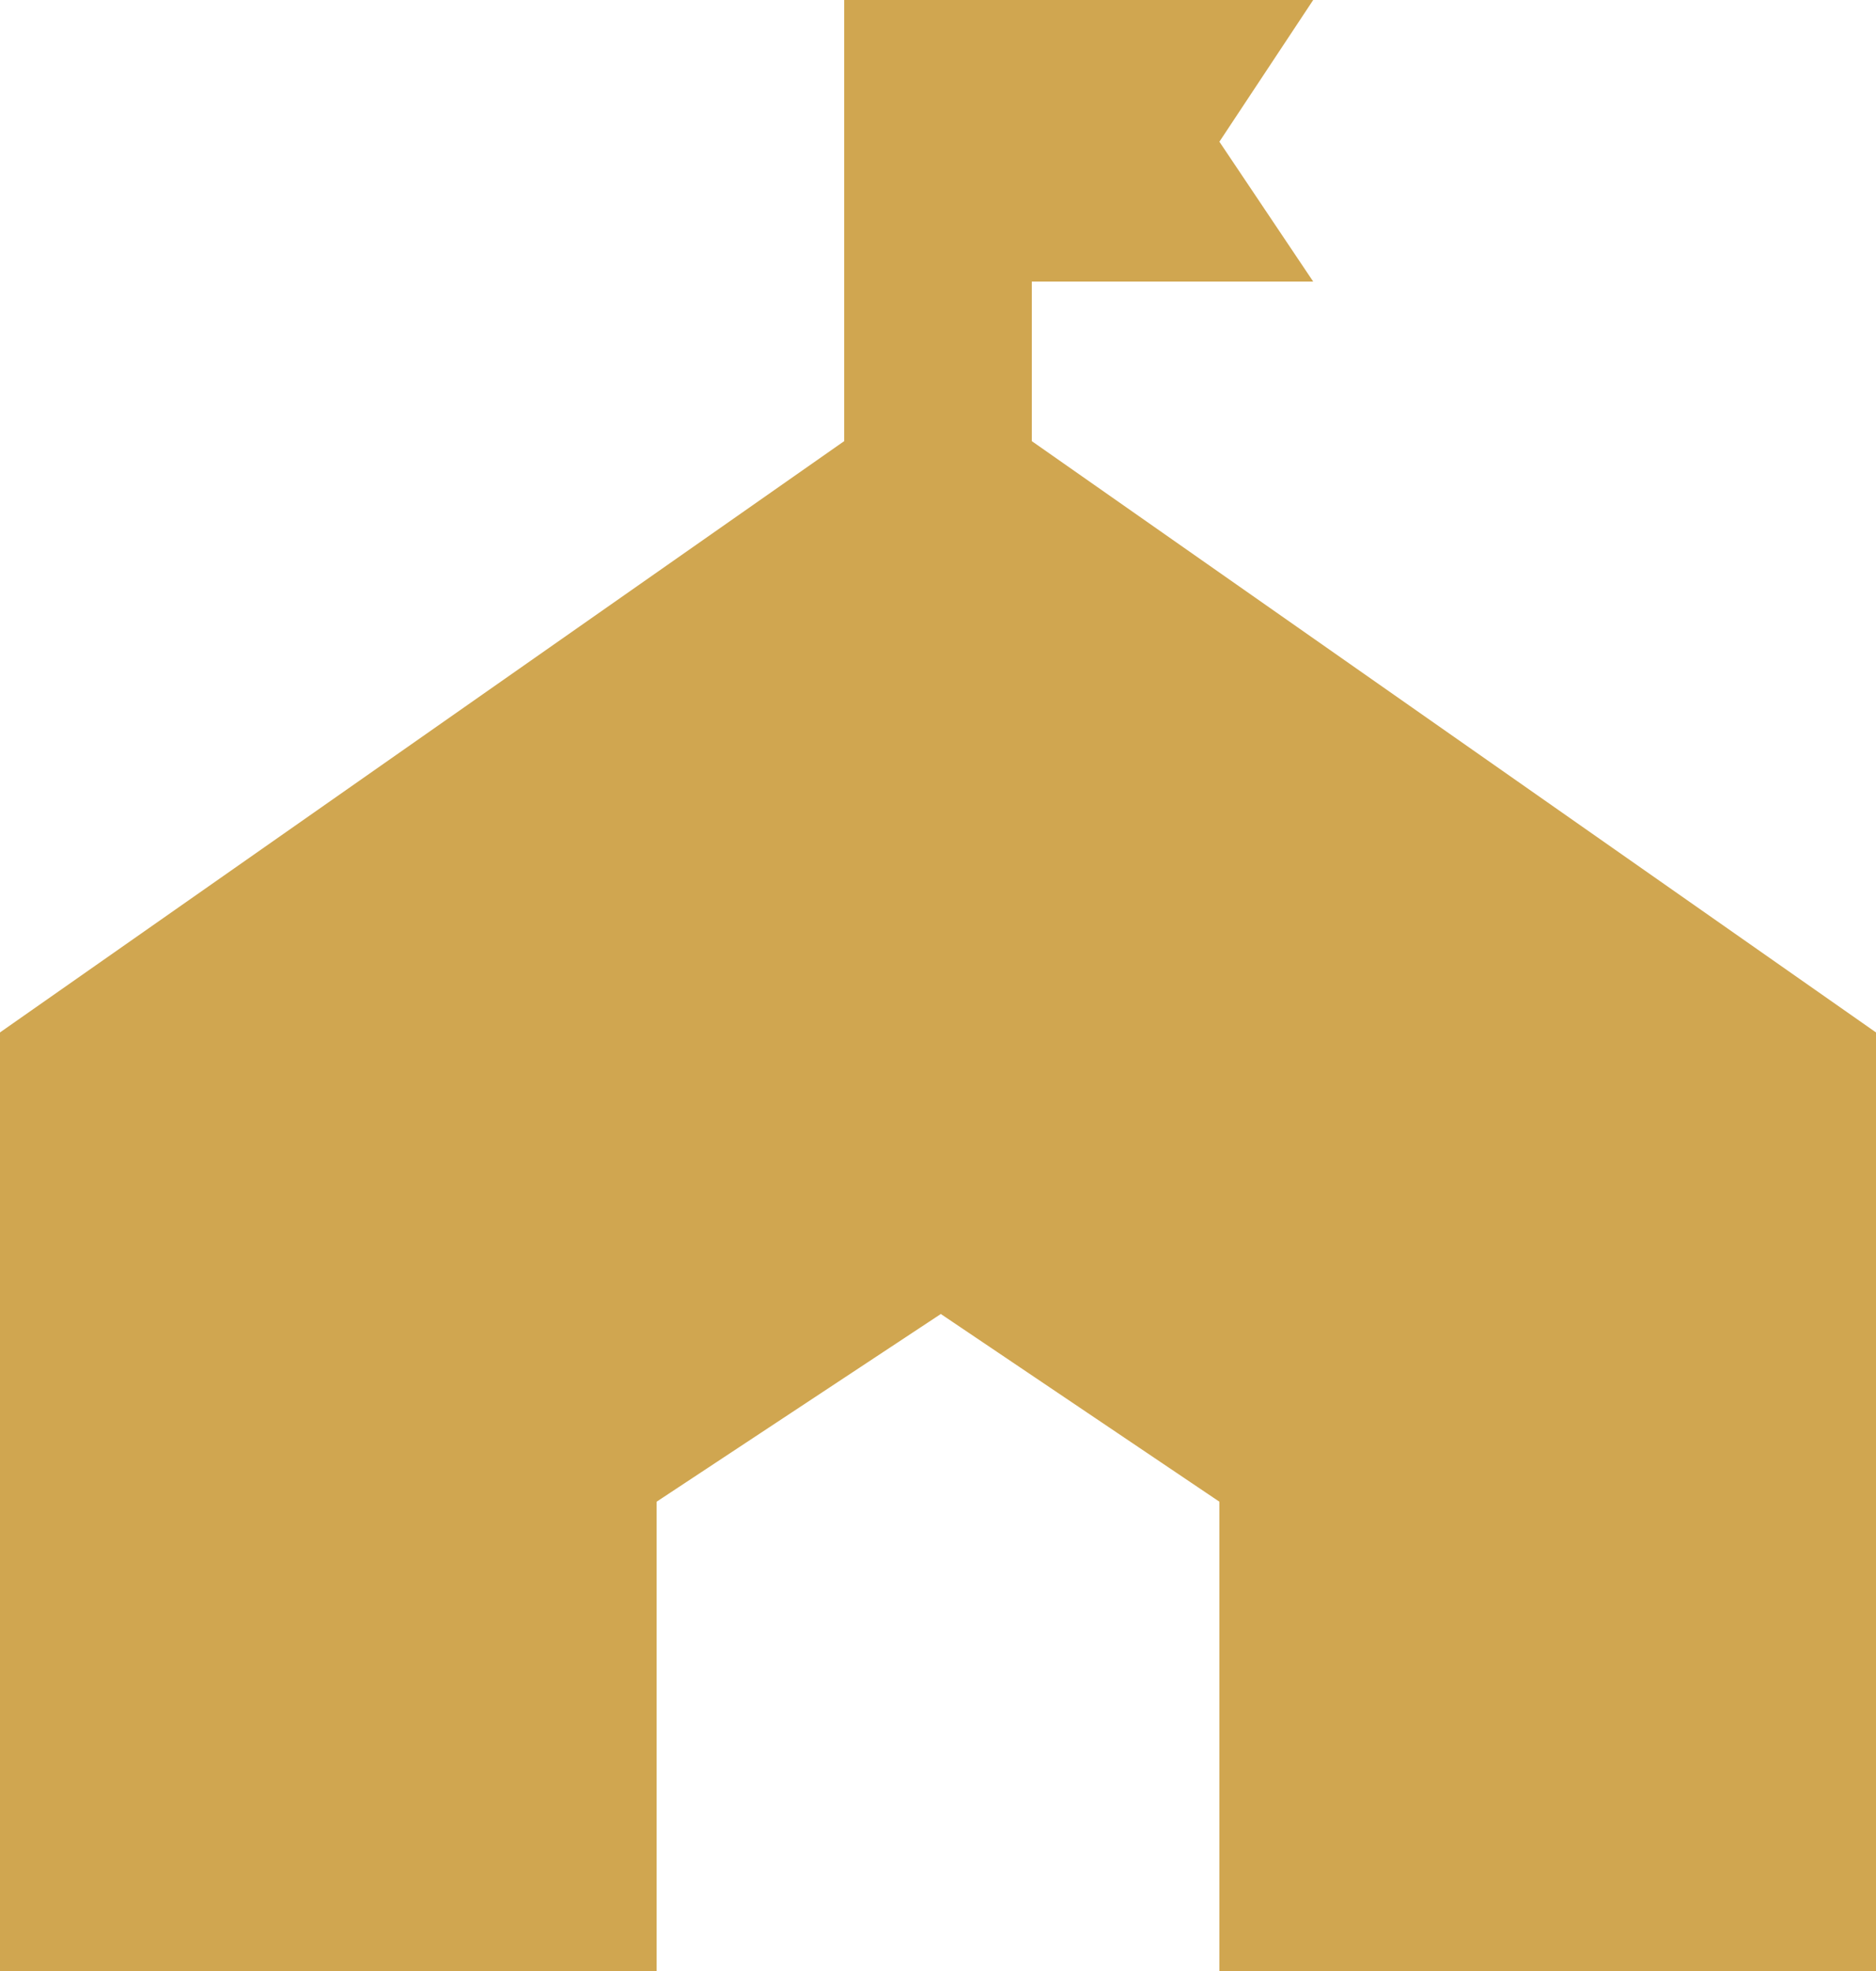 <svg width="20" height="21" viewBox="0 0 20 21" fill="none" xmlns="http://www.w3.org/2000/svg">
<path d="M11 4.7V3H14L13 1.51L14 0H9V4.7L0 11V21H7V16L10.03 14L13 16V21H20V11L11 4.7Z" fill="#D0A650"/>
</svg>
